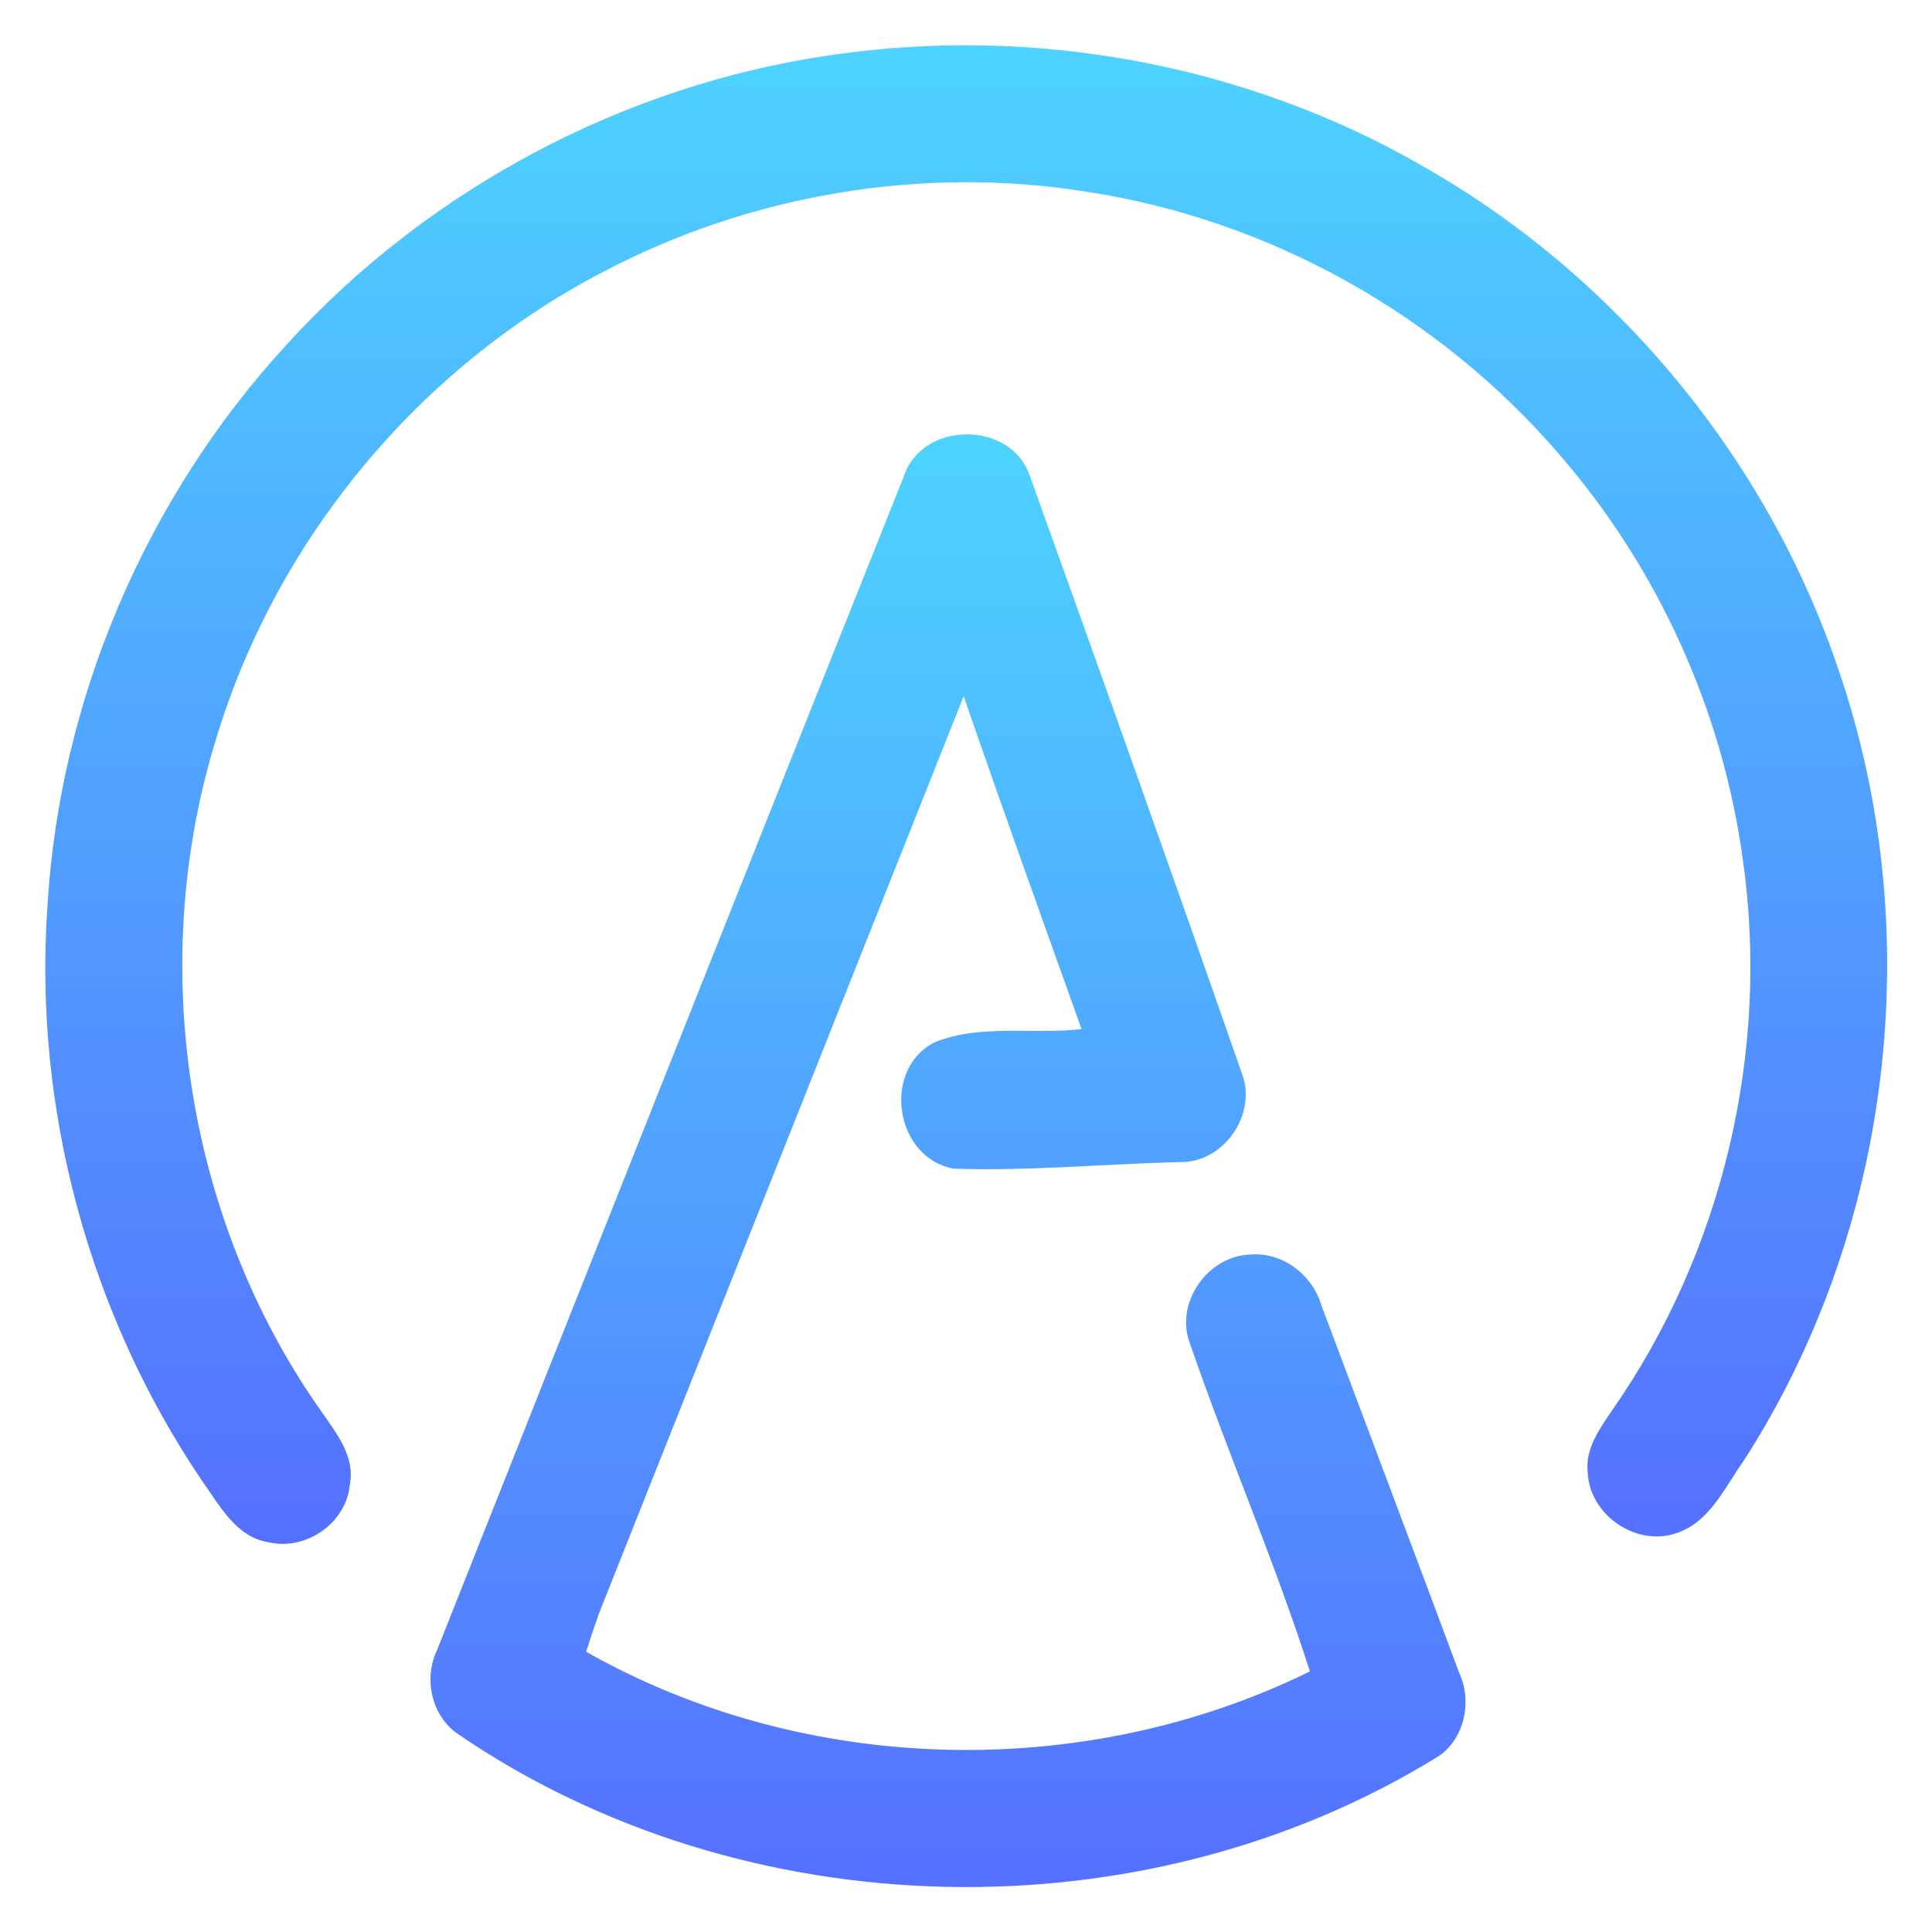 <svg width="64" height="64" viewBox="0 0 64 64" fill="none" xmlns="http://www.w3.org/2000/svg">
<path d="M27.542 1.823C34.237 0.838 41.258 2.116 47.128 5.502C53.547 9.145 58.554 15.2 60.907 22.198C63.862 30.81 62.701 40.728 57.764 48.386C57.131 49.277 56.623 50.458 55.489 50.802C54.168 51.224 52.659 50.172 52.597 48.792C52.495 48.007 52.984 47.342 53.394 46.732C57.068 41.478 58.64 34.817 57.733 28.472C57.064 23.543 54.922 18.824 51.666 15.068C47.687 10.427 42.024 7.261 35.977 6.35C30.528 5.474 24.805 6.452 19.931 9.032C13.888 12.19 9.206 17.82 7.201 24.34C4.847 31.803 6.11 40.313 10.621 46.721C11.117 47.444 11.77 48.222 11.59 49.172C11.481 50.442 10.144 51.38 8.905 51.091C7.826 50.927 7.279 49.875 6.704 49.07C2.94 43.519 1.103 36.697 1.572 30.009C1.982 23.148 4.84 16.479 9.487 11.424C14.166 6.276 20.654 2.812 27.542 1.823Z" fill="url(#paint0_linear)"/>
<path d="M29.942 15.775C30.563 13.914 33.53 13.93 34.128 15.799C36.489 22.37 38.838 28.953 41.136 35.552C41.664 36.904 40.531 38.538 39.077 38.495C36.587 38.558 34.093 38.797 31.599 38.714C29.645 38.367 29.187 35.427 30.966 34.524C32.494 33.91 34.222 34.278 35.828 34.09C34.515 30.419 33.194 26.748 31.923 23.062C27.89 33.199 23.864 43.339 19.83 53.476C19.685 53.886 19.548 54.3 19.415 54.715C26.67 58.827 35.918 59.042 43.392 55.368C42.219 51.697 40.671 48.151 39.42 44.508C38.904 43.179 39.995 41.607 41.402 41.56C42.481 41.459 43.486 42.233 43.779 43.257C45.299 47.315 46.831 51.368 48.344 55.43C48.77 56.361 48.52 57.588 47.656 58.175C37.904 64.214 24.653 63.921 15.178 57.447C14.295 56.853 14.021 55.602 14.479 54.66C19.623 41.693 24.767 28.726 29.942 15.775Z" fill="url(#paint1_linear)"/>
<defs>
<linearGradient id="paint0_linear" x1="32.007" y1="51.144" x2="32.007" y2="1.5" gradientUnits="userSpaceOnUse">
<stop stop-color="#5570FF"/>
<stop offset="1" stop-color="#4DD3FF"/>
</linearGradient>
<linearGradient id="paint1_linear" x1="31.404" y1="62.511" x2="31.404" y2="14.388" gradientUnits="userSpaceOnUse">
<stop stop-color="#5570FF"/>
<stop offset="1" stop-color="#4DD3FF"/>
</linearGradient>
</defs>
</svg>
